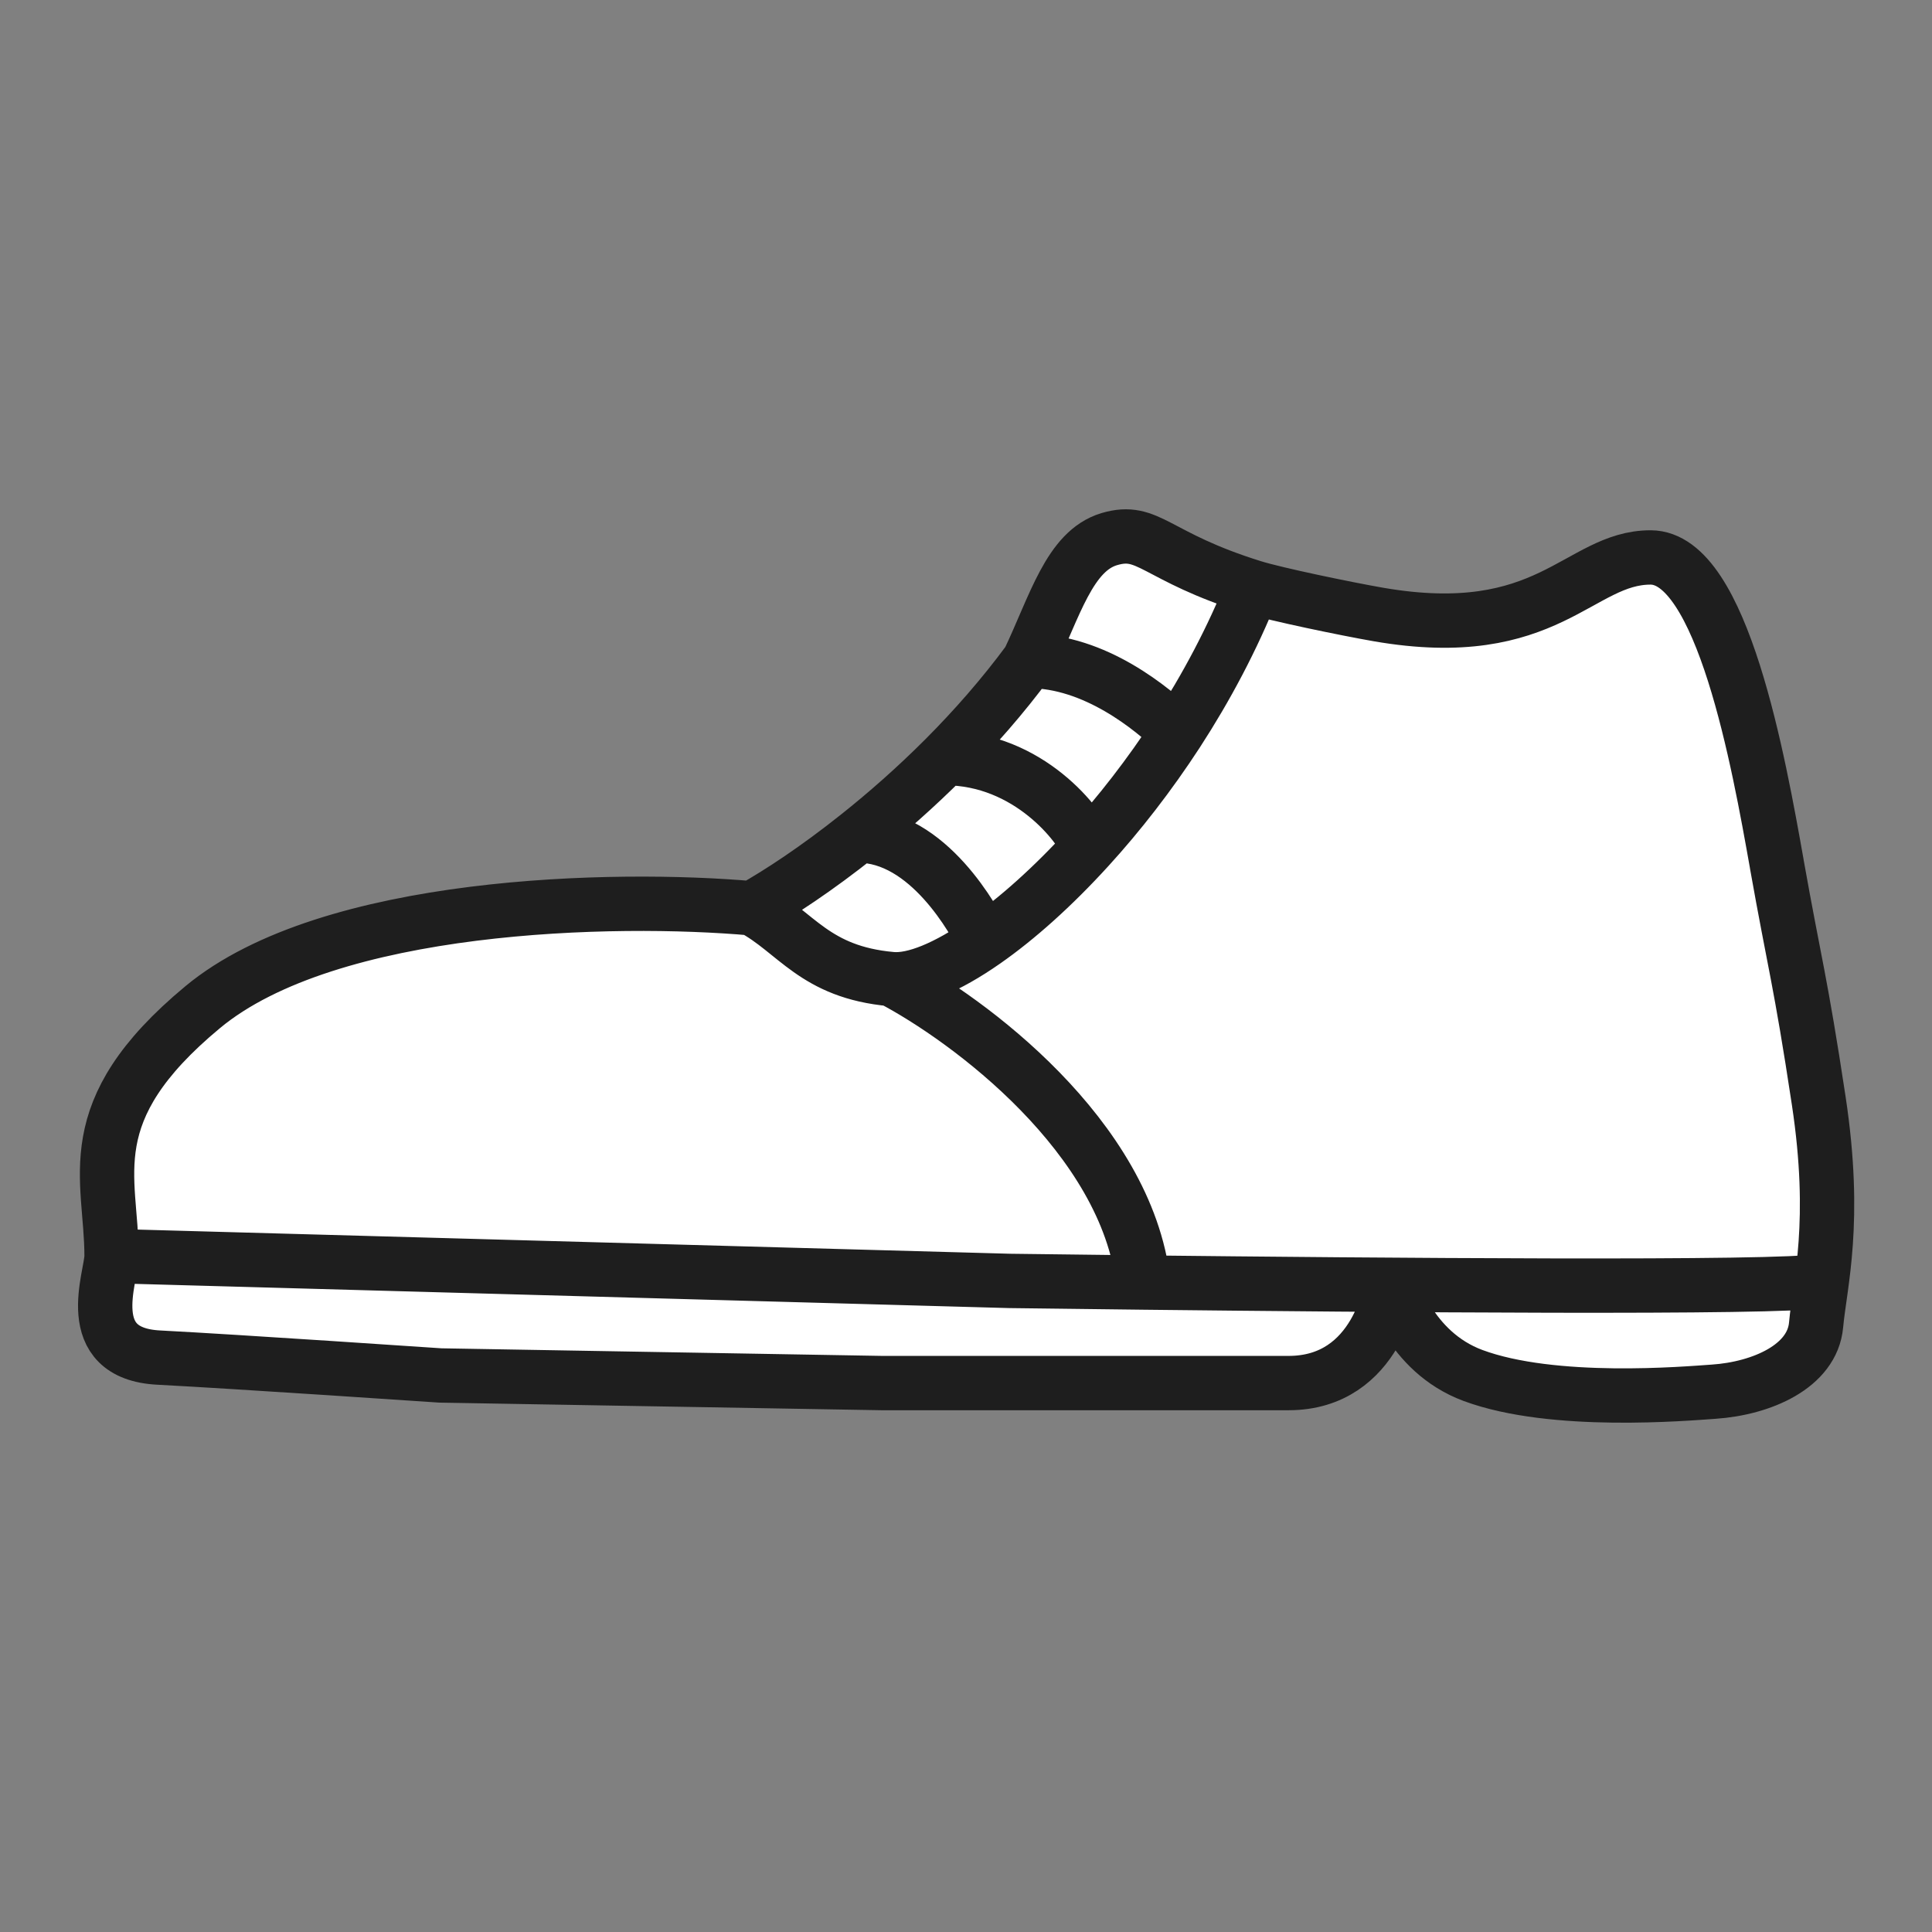 <svg width="32" height="32" viewBox="0 0 32 32" fill="none" xmlns="http://www.w3.org/2000/svg">
<rect x="0" y="0" width="32" height="32" fill="#808080" stroke="none"/>
<path d="M29.43 14.316C29.723 15.966 29.819 16.217 30.124 18.232C30.429 20.247 30.142 21.262 30.08 21.946C30.018 22.63 29.183 22.997 28.382 23.051C27.937 23.081 25.73 23.277 24.397 22.782C23.335 22.387 23.048 21.281 23.048 21.281C23.048 21.281 22.831 22.908 21.343 22.908C19.854 22.908 14.604 22.908 14.604 22.908L7.294 22.782C7.294 22.782 3.94 22.554 2.63 22.486C1.319 22.419 1.848 21.146 1.848 20.804C1.848 19.498 1.264 18.418 3.358 16.681C5.452 14.943 10.177 14.842 12.46 15.045C12.905 14.796 13.529 14.386 14.214 13.84C14.677 13.472 15.168 13.041 15.651 12.557C16.134 12.072 16.609 11.533 17.04 10.948C17.471 10.043 17.714 9.126 18.372 8.93C19.031 8.734 19.124 9.218 20.752 9.725C21.133 9.844 22.297 10.085 22.831 10.178C25.649 10.666 26.147 9.233 27.339 9.233C28.527 9.233 29.134 12.648 29.428 14.302L29.43 14.316Z" fill="white"/>
<path d="M1.848 20.804C1.848 19.498 1.264 18.418 3.358 16.681C5.452 14.943 10.177 14.842 12.46 15.045M1.848 20.804L16.722 21.216C16.722 21.216 17.614 21.228 18.937 21.243M1.848 20.804C1.848 21.146 1.319 22.419 2.63 22.486C3.94 22.554 7.294 22.782 7.294 22.782L14.604 22.908C14.604 22.908 19.854 22.908 21.343 22.908C22.831 22.908 23.048 21.281 23.048 21.281C23.048 21.281 23.335 22.387 24.397 22.782C25.73 23.277 27.937 23.081 28.382 23.051C29.183 22.997 30.018 22.63 30.08 21.946C30.142 21.262 30.429 20.247 30.124 18.232C29.819 16.217 29.723 15.966 29.43 14.316L29.428 14.302C29.134 12.648 28.527 9.233 27.339 9.233C26.147 9.233 25.649 10.666 22.831 10.178C22.297 10.085 21.133 9.844 20.752 9.725M14.767 16.217C13.487 16.102 13.188 15.435 12.46 15.045M14.767 16.217C16.041 16.885 18.659 18.826 18.937 21.243M14.767 16.217C15.143 16.251 15.688 16.023 16.307 15.591M12.46 15.045C12.905 14.796 13.529 14.386 14.214 13.84M20.752 9.725C19.124 9.218 19.031 8.734 18.372 8.93C17.714 9.126 17.471 10.043 17.04 10.948M20.752 9.725C20.413 10.578 19.979 11.39 19.497 12.133M30.121 21.216C29.615 21.345 22.611 21.284 18.937 21.243M17.04 10.948C18.137 10.948 19.086 11.736 19.497 12.133M17.04 10.948C16.609 11.533 16.134 12.072 15.651 12.557M19.497 12.133C19.038 12.838 18.536 13.482 18.029 14.038M15.651 12.557C17.04 12.557 17.907 13.686 18.029 14.038M15.651 12.557C15.168 13.041 14.677 13.472 14.214 13.84M18.029 14.038C17.44 14.685 16.846 15.215 16.307 15.591M14.214 13.84C15.376 13.84 16.145 15.257 16.307 15.591" stroke="#1E1E1E" stroke-width="0.9" stroke-linecap="round" stroke-linejoin="round"/>
</svg>
